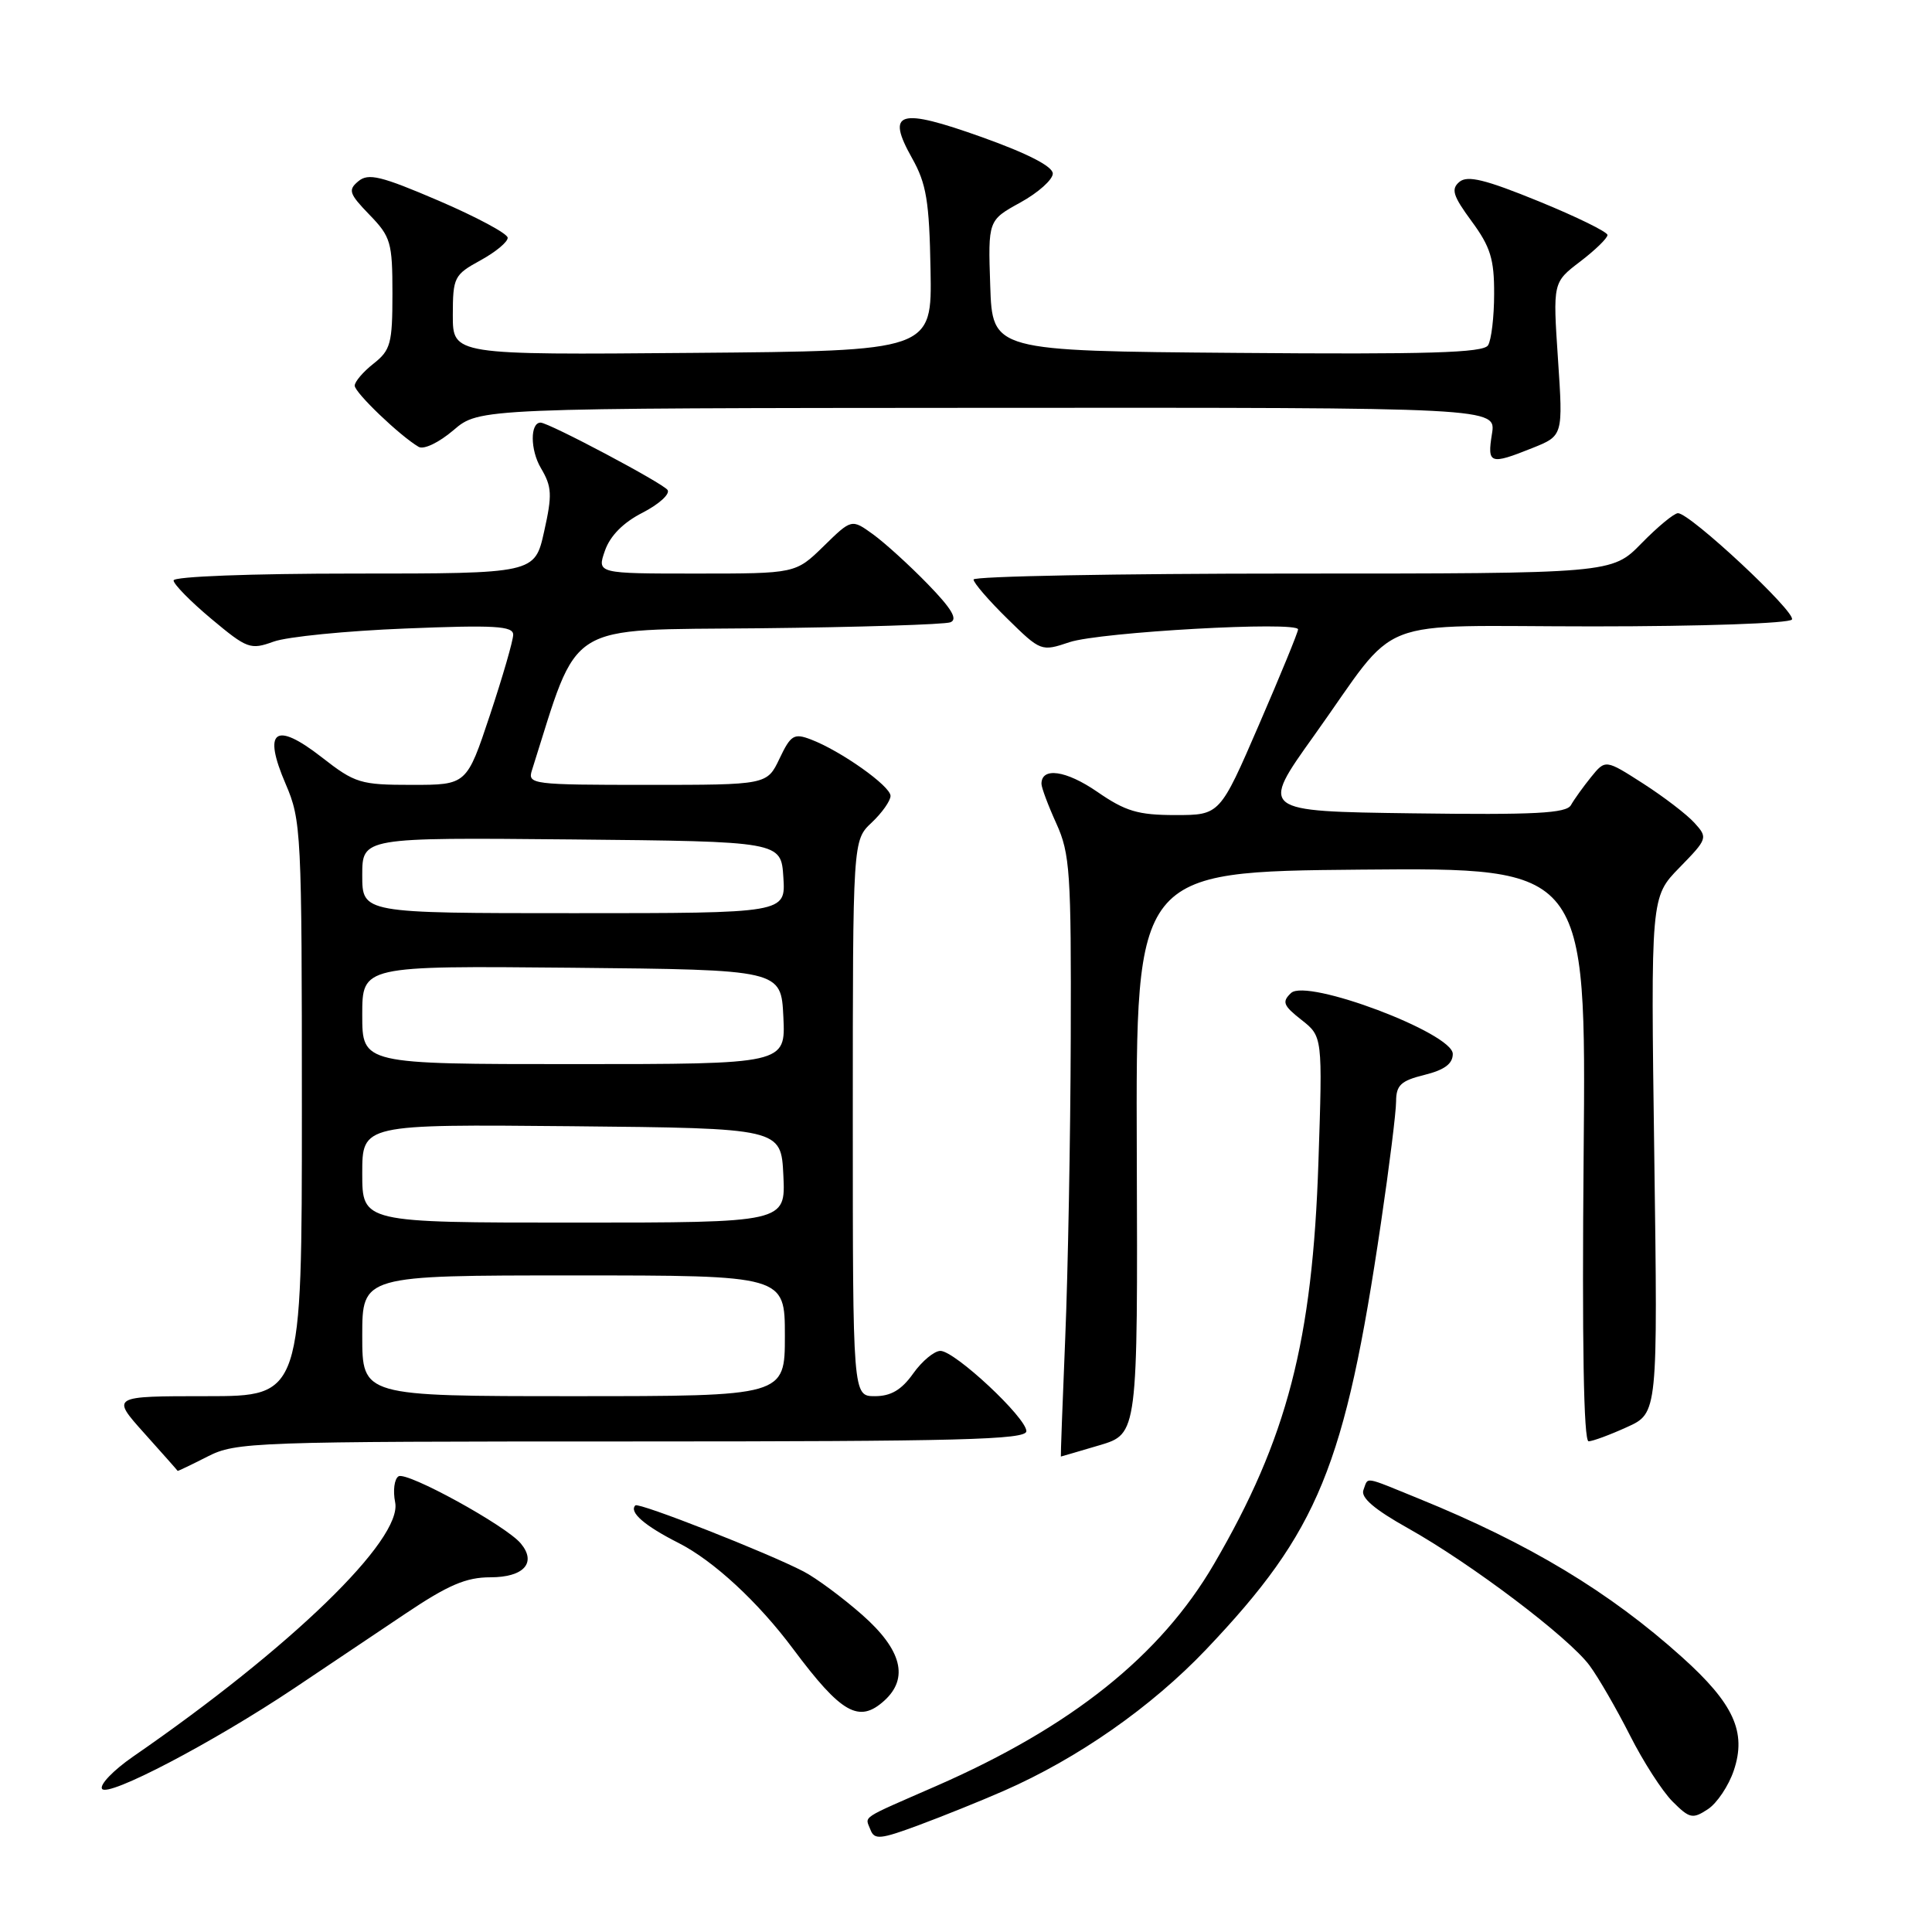 <?xml version="1.0" encoding="UTF-8" standalone="no"?>
<!DOCTYPE svg PUBLIC "-//W3C//DTD SVG 1.1//EN" "http://www.w3.org/Graphics/SVG/1.1/DTD/svg11.dtd" >
<svg xmlns="http://www.w3.org/2000/svg" xmlns:xlink="http://www.w3.org/1999/xlink" version="1.1" viewBox="0 0 256 256">
 <g >
 <path fill="currentColor"
d=" M 133.00 237.30 C 142.84 232.99 152.56 226.19 159.83 218.55 C 174.72 202.87 178.22 194.33 182.99 162.00 C 184.09 154.57 184.99 147.34 184.99 145.93 C 185.00 143.79 185.63 143.20 188.75 142.43 C 191.40 141.77 192.50 140.96 192.50 139.65 C 192.50 136.89 173.15 129.60 171.07 131.58 C 169.84 132.74 170.03 133.24 172.44 135.13 C 175.25 137.34 175.25 137.34 174.70 153.92 C 173.92 177.70 170.56 190.63 160.85 207.26 C 153.76 219.40 141.98 228.81 124.09 236.64 C 113.76 241.16 114.63 240.58 115.34 242.45 C 115.86 243.81 116.65 243.73 121.72 241.85 C 124.90 240.67 129.97 238.63 133.00 237.30 Z  M 229.74 234.59 C 231.45 229.50 229.73 225.74 222.89 219.59 C 213.28 210.94 202.62 204.52 188.06 198.60 C 180.51 195.53 181.34 195.66 180.66 197.44 C 180.28 198.44 182.12 200.01 186.57 202.50 C 194.94 207.19 207.91 216.99 210.64 220.71 C 211.82 222.31 214.21 226.46 215.97 229.93 C 217.72 233.40 220.26 237.35 221.62 238.71 C 223.88 240.97 224.28 241.06 226.30 239.73 C 227.51 238.94 229.06 236.62 229.74 234.59 Z  M 39.00 223.69 C 43.12 220.93 49.74 216.50 53.69 213.84 C 59.38 210.02 61.75 209.00 64.98 209.00 C 69.41 209.00 71.14 207.08 69.01 204.52 C 67.06 202.16 53.91 194.94 52.81 195.62 C 52.25 195.96 52.05 197.52 52.36 199.07 C 53.35 203.98 38.56 218.32 17.63 232.76 C 15.03 234.56 13.18 236.48 13.52 237.03 C 14.25 238.21 28.17 230.93 39.00 223.69 Z  M 117.17 225.35 C 120.46 222.37 119.49 218.60 114.25 213.98 C 111.64 211.68 108.15 209.10 106.50 208.24 C 101.76 205.76 84.63 199.04 84.19 199.47 C 83.31 200.35 85.40 202.17 89.93 204.46 C 94.55 206.81 100.46 212.27 105.10 218.50 C 111.49 227.06 113.82 228.38 117.17 225.35 Z  M 27.50 193.00 C 31.27 191.08 33.40 191.00 83.71 191.00 C 127.19 191.00 136.00 190.77 136.00 189.64 C 136.00 187.85 126.52 179.00 124.61 179.00 C 123.80 179.00 122.17 180.35 121.00 182.00 C 119.46 184.17 118.05 185.00 115.93 185.00 C 113.00 185.00 113.00 185.00 113.00 148.17 C 113.00 111.35 113.00 111.35 115.50 109.00 C 116.87 107.71 118.00 106.11 118.00 105.46 C 118.00 104.16 111.41 99.49 107.44 97.98 C 105.21 97.13 104.78 97.39 103.29 100.52 C 101.63 104.00 101.63 104.00 85.75 104.00 C 70.53 104.00 69.89 103.92 70.48 102.08 C 76.82 82.09 74.52 83.52 100.59 83.25 C 113.74 83.11 125.14 82.75 125.92 82.46 C 126.95 82.08 126.12 80.67 122.92 77.38 C 120.49 74.88 117.23 71.92 115.67 70.79 C 112.84 68.75 112.84 68.75 109.13 72.38 C 105.42 76.00 105.42 76.00 92.26 76.00 C 79.10 76.00 79.10 76.00 80.16 72.96 C 80.85 70.99 82.59 69.23 85.15 67.93 C 87.30 66.82 88.80 65.48 88.46 64.93 C 87.93 64.07 72.72 56.00 71.63 56.00 C 70.23 56.00 70.25 59.62 71.67 62.02 C 73.14 64.51 73.19 65.55 72.10 70.43 C 70.86 76.00 70.86 76.00 46.93 76.00 C 33.28 76.00 23.00 76.39 23.00 76.91 C 23.00 77.41 25.25 79.70 28.00 82.00 C 32.75 85.97 33.18 86.13 36.25 85.02 C 38.04 84.37 45.91 83.59 53.75 83.28 C 65.54 82.80 68.00 82.95 68.00 84.10 C 68.00 84.87 66.61 89.66 64.92 94.75 C 61.84 104.00 61.84 104.00 54.58 104.00 C 47.75 104.00 47.05 103.79 42.63 100.34 C 36.44 95.52 34.78 96.75 37.85 103.88 C 39.92 108.69 40.00 110.22 40.00 146.94 C 40.00 185.00 40.00 185.00 27.36 185.00 C 14.72 185.00 14.72 185.00 19.11 189.90 C 21.52 192.59 23.52 194.84 23.54 194.90 C 23.56 194.95 25.34 194.10 27.50 193.00 Z  M 145.70 191.50 C 150.76 189.99 150.76 189.99 150.63 152.75 C 150.50 115.50 150.50 115.50 180.34 115.23 C 210.18 114.97 210.18 114.97 209.84 152.99 C 209.62 177.90 209.84 190.99 210.50 190.98 C 211.05 190.97 213.34 190.12 215.58 189.10 C 219.67 187.25 219.67 187.25 219.20 153.06 C 218.73 118.86 218.73 118.86 222.54 114.96 C 226.27 111.14 226.31 111.00 224.53 109.04 C 223.53 107.93 220.46 105.58 217.72 103.82 C 212.73 100.62 212.73 100.62 210.82 102.97 C 209.78 104.26 208.58 105.93 208.16 106.68 C 207.55 107.77 203.41 107.99 187.17 107.77 C 166.95 107.50 166.95 107.50 174.10 97.50 C 185.73 81.23 181.22 83.00 211.12 83.00 C 225.48 83.00 237.13 82.60 237.44 82.09 C 238.03 81.14 223.95 68.00 222.34 68.00 C 221.83 68.00 219.65 69.80 217.50 72.00 C 213.59 76.00 213.59 76.00 171.30 76.00 C 148.03 76.00 129.00 76.36 129.00 76.79 C 129.00 77.23 131.01 79.56 133.47 81.97 C 137.90 86.32 137.97 86.35 141.72 85.09 C 145.74 83.75 172.00 82.28 172.00 83.40 C 172.00 83.77 169.67 89.45 166.82 96.03 C 161.64 108.00 161.64 108.00 155.75 108.00 C 150.80 108.00 149.14 107.51 145.38 104.91 C 141.25 102.07 138.00 101.61 138.00 103.86 C 138.00 104.37 138.89 106.74 139.98 109.14 C 141.78 113.11 141.95 115.63 141.88 137.50 C 141.84 150.70 141.51 168.59 141.15 177.25 C 140.79 185.91 140.53 193.00 140.57 193.00 C 140.61 193.00 142.92 192.32 145.70 191.50 Z  M 203.04 59.37 C 207.12 57.74 207.12 57.74 206.44 47.58 C 205.76 37.42 205.76 37.42 209.38 34.66 C 211.37 33.14 213.00 31.56 213.00 31.14 C 213.00 30.73 208.90 28.72 203.88 26.67 C 196.82 23.79 194.46 23.21 193.39 24.09 C 192.24 25.05 192.51 25.93 195.00 29.32 C 197.49 32.70 198.00 34.34 197.98 38.95 C 197.98 42.00 197.61 45.07 197.17 45.76 C 196.54 46.75 189.21 46.97 163.93 46.76 C 131.50 46.50 131.50 46.50 131.21 37.85 C 130.92 29.19 130.92 29.19 135.21 26.83 C 137.57 25.53 139.50 23.80 139.50 23.00 C 139.50 22.05 136.17 20.34 130.13 18.18 C 119.07 14.23 117.36 14.74 120.86 20.97 C 122.75 24.33 123.14 26.66 123.30 35.73 C 123.50 46.50 123.50 46.50 91.75 46.76 C 60.00 47.03 60.00 47.03 60.00 41.76 C 60.01 36.74 60.17 36.41 63.66 34.50 C 65.67 33.40 67.30 32.05 67.27 31.50 C 67.25 30.95 63.14 28.75 58.14 26.60 C 50.49 23.32 48.81 22.91 47.49 24.01 C 46.09 25.17 46.25 25.66 48.96 28.46 C 51.78 31.37 52.00 32.11 52.00 38.90 C 52.00 45.51 51.76 46.40 49.50 48.18 C 48.12 49.26 47.00 50.58 47.00 51.10 C 47.00 52.02 52.97 57.74 55.47 59.21 C 56.15 59.61 58.15 58.65 60.09 57.00 C 63.50 54.08 63.50 54.08 130.88 54.04 C 198.26 54.00 198.26 54.00 197.69 57.50 C 197.05 61.49 197.42 61.62 203.04 59.37 Z  M 48.00 177.00 C 48.00 169.00 48.00 169.00 76.00 169.00 C 104.00 169.00 104.00 169.00 104.00 177.00 C 104.00 185.00 104.00 185.00 76.00 185.00 C 48.00 185.00 48.00 185.00 48.00 177.00 Z  M 48.00 155.48 C 48.00 148.97 48.00 148.97 75.75 149.23 C 103.50 149.50 103.50 149.50 103.80 155.75 C 104.10 162.00 104.10 162.00 76.05 162.00 C 48.00 162.00 48.00 162.00 48.00 155.48 Z  M 48.00 134.48 C 48.00 127.97 48.00 127.97 75.75 128.23 C 103.50 128.50 103.50 128.50 103.80 134.75 C 104.10 141.00 104.10 141.00 76.05 141.00 C 48.00 141.00 48.00 141.00 48.00 134.48 Z  M 48.00 115.98 C 48.00 110.97 48.00 110.97 75.75 111.23 C 103.50 111.50 103.50 111.50 103.80 116.25 C 104.11 121.00 104.11 121.00 76.05 121.00 C 48.00 121.00 48.00 121.00 48.00 115.98 Z "/>
</g>
</svg>